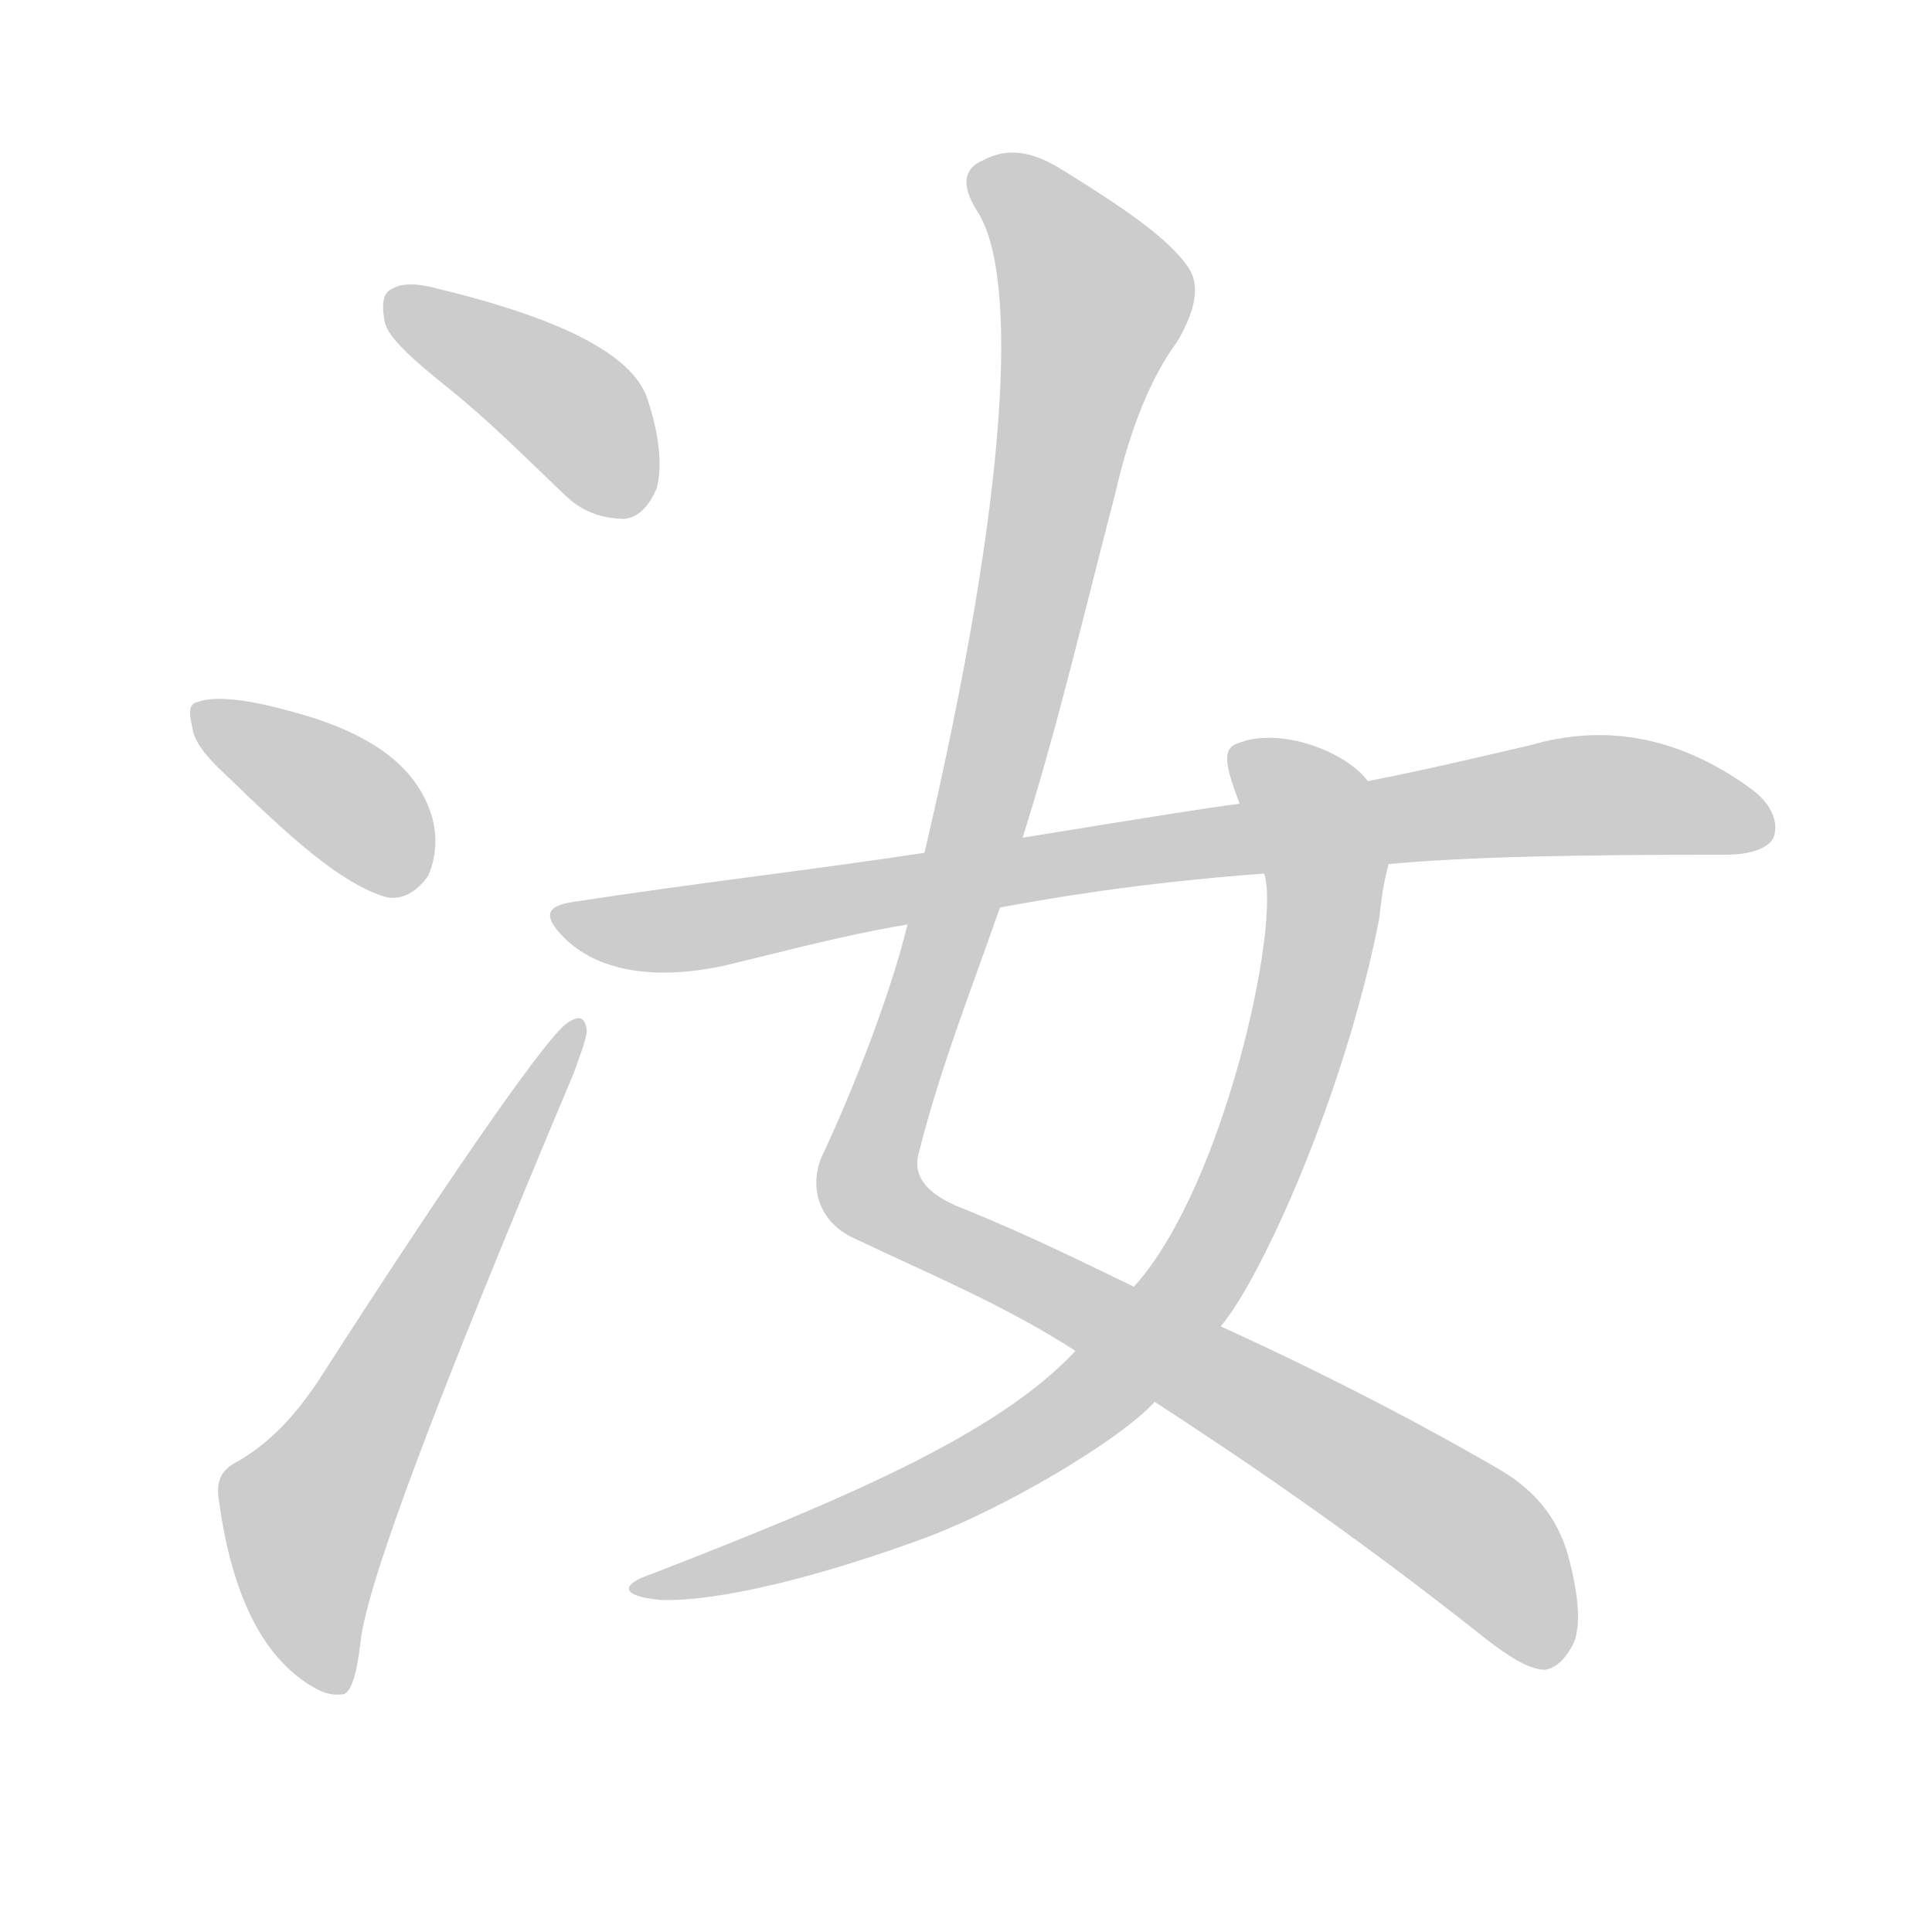 <!--
AnimCJK 2016-2018 Copyright Francois Mizessyn - https://github.com/parsimonhi/animCJK
Derived from:
    MakeMeAHanzi project - https://github.com/skishore/makemeahanzi
    Arphic PL KaitiM GB - https://apps.ubuntu.com/cat/applications/precise/fonts-arphic-gkai00mp/
    Arphic PL UKai - https://apps.ubuntu.com/cat/applications/fonts-arphic-ukai/
You can redistribute and/or modify this file under the terms of the Arphic Public License
as published by Arphic Technology Co., Ltd.
You should have received a copy of this license (the directory "APL") along with this file;
if not, see http://ftp.gnu.org/non-gnu/chinese-fonts-truetype/LICENSE.
-->
<svg id="z27741" class="acjk" version="1.1" viewBox="0 0 1024 1024" xmlns="http://www.w3.org/2000/svg" xmlns:xlink="http://www.w3.org/1999/xlink">
<style>
<![CDATA[
@keyframes z27741k {
	from {
		stroke:#ccc;
		stroke-dashoffset:3334;
	}
	1% {
		stroke:#c00;
		stroke-dashoffset:3334;
	}
	75% {
		stroke:#c00;
		stroke-dashoffset:0;
	}
	to {
		stroke:#000;
	}
}
#z27741 path[clip-path] {
	animation:z27741k 1s linear both;
	stroke-dasharray:3334;
	stroke-width:128;
	stroke-linecap:round;
	fill:none;
}
#z27741 path[clip-path="url(#z27741c1)"] {animation-delay:1s;}
#z27741 path[clip-path="url(#z27741c2)"] {animation-delay:2s;}
#z27741 path[clip-path="url(#z27741c3)"] {animation-delay:3s;}
#z27741 path[clip-path="url(#z27741c4)"] {animation-delay:4s;}
#z27741 path[clip-path="url(#z27741c5)"] {animation-delay:5s;}
#z27741 path[clip-path="url(#z27741c6)"] {animation-delay:6s;}
#z27741 path {fill:#ccc;}
]]>
</style>
<path id="z27741d1" d="M238 206C258 222 277 241 299 262C308 271 319 275 331 275C339 274 344 268 348 259C351 248 350 232 343 211C335 188 298 169 232 153C221 150 213 150 208 153C203 155 202 161 204 171C206 179 218 190 238 206Z"/>
<path id="z27741d2" d="M120 411C153 443 179 467 203 475C212 478 221 473 227 464C231 455 232 444 229 433C221 406 196 388 154 377C129 370 113 369 105 372C100 373 100 377 102 386C103 393 109 401 120 411Z"/>
<path id="z27741d3" d="M127 774C119 778 114 783 116 795C123 847 140 878 164 893C169 896 174 899 182 898C186 897 189 888 191 871C194 840 232 740 304 569C308 558 311 550 311 546C310 539 307 538 301 542C292 547 247 610 168 733C159 746 147 762 127 774Z"/>
<path id="z27741d4" d="M612 743C655 771 715 811 788 869C801 879 811 885 819 885C825 884 830 879 834 871C838 862 837 846 831 824C825 803 812 789 795 779C764 761 715 734 647 703C616 689 616 689 601 682C574 669 544 654 509 640C494 634 483 625 487 611C498 567 515 524 530 481C538 456 538 456 542 444C561 384 575 323 591 262C599 227 610 200 624 181C634 164 636 151 630 142C620 127 597 111 563 90C547 80 534 78 521 85C511 89 509 98 518 112C540 146 535 260 490 452C484 477 484 477 481 490C471 531 450 582 437 610C428 627 433 647 452 656C492 675 533 692 570 716C598 734 598 734 612 743Z"/>
<path id="z27741d5" d="M570 716C529 760 449 794 346 834C328 840 329 846 350 848C381 849 433 836 488 816C532 800 594 763 612 743C635 716 635 716 647 703C669 677 713 579 731 487C732 478 733 469 736 458C738 443 736 425 725 414C713 398 678 385 656 394C647 397 650 407 657 426C666 451 666 451 670 463C679 489 649 629 601 682C580 705 580 705 570 716Z"/>
<path id="z27741d6" d="M736 458C778 454 838 453 915 453C927 453 937 450 940 444C943 436 939 426 928 418C888 389 849 384 811 395C785 401 756 408 725 414C680 422 680 422 657 426C641 428 616 432 542 444C507 449 507 449 490 452C431 461 369 468 304 478C290 480 287 485 299 497C316 514 345 520 383 512C413 505 445 496 481 490C514 484 514 484 530 481C557 476 603 468 670 463C714 460 714 460 736 458Z"/>
<defs>
	<clipPath id="z27741c1"><use xlink:href="#z27741d1"/></clipPath>
	<clipPath id="z27741c2"><use xlink:href="#z27741d2"/></clipPath>
	<clipPath id="z27741c3"><use xlink:href="#z27741d3"/></clipPath>
	<clipPath id="z27741c4"><use xlink:href="#z27741d4"/></clipPath>
	<clipPath id="z27741c5"><use xlink:href="#z27741d5"/></clipPath>
	<clipPath id="z27741c6"><use xlink:href="#z27741d6"/></clipPath>
</defs>
<path pathLength="3333" clip-path="url(#z27741c1)" d="M207 161L298 212L340 266"/>
<path pathLength="3333" clip-path="url(#z27741c2)" d="M108 378L223 463"/>
<path pathLength="3333" clip-path="url(#z27741c3)" d="M127 787L166 824L304 548"/>
<path pathLength="3333" clip-path="url(#z27741c4)" d="M519 93L581 164L463 631L765 804L828 877"/>
<path pathLength="3333" clip-path="url(#z27741c5)" d="M654 401L702 458L682 572L632 681L530 773L343 841"/>
<path pathLength="3333" clip-path="url(#z27741c6)" d="M299 485L825 422L936 435"/>
</svg>